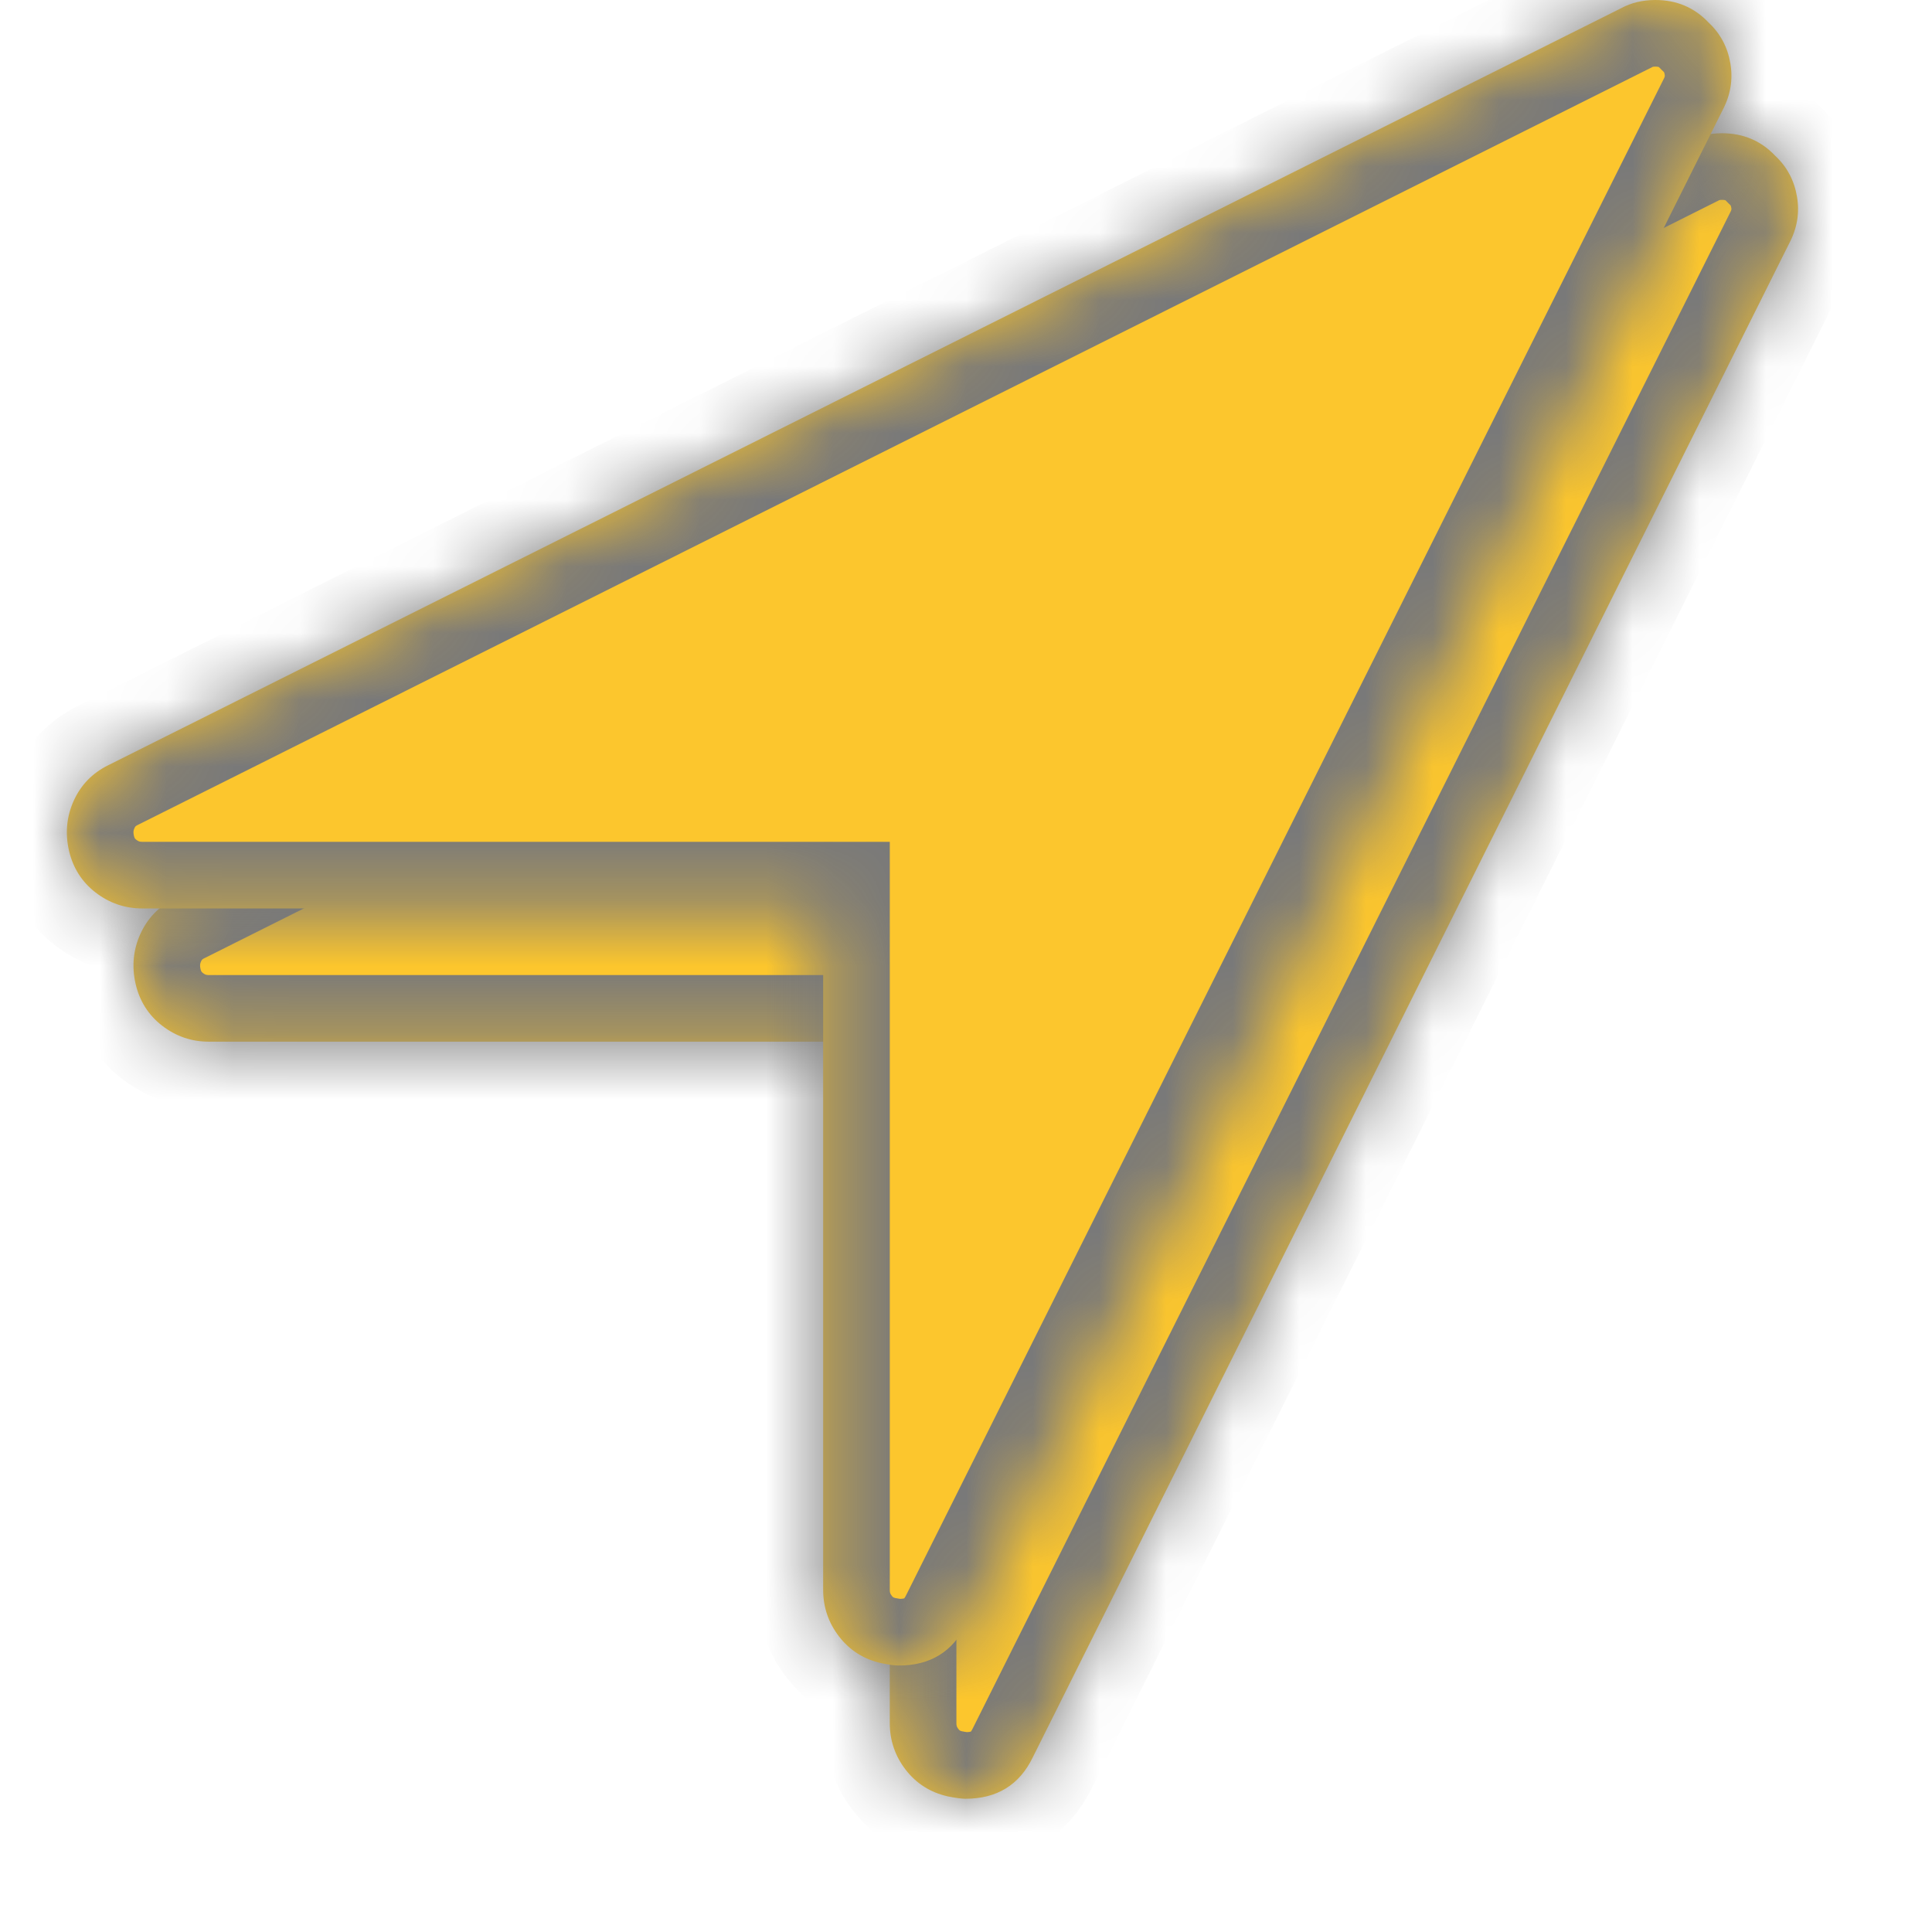 ﻿<?xml version="1.0" encoding="utf-8"?>
<svg version="1.1" width="29px" height="29px" xmlns:xlink="http://www.w3.org/1999/xlink" xmlns="http://www.w3.org/2000/svg">
  <defs>
    <mask fill="white" id="clip3580">
      <path d="M 24.973 0.95  C 25.015 1.193  24.976 1.426  24.858 1.651  L 13.502 24.379  C 13.301 24.793  12.964 25  12.491 25  C 12.432 25  12.343 24.988  12.225 24.964  C 11.965 24.905  11.755 24.772  11.595 24.565  C 11.435 24.358  11.356 24.124  11.356 23.864  L 11.356 13.636  L 1.136 13.636  C 0.875 13.636  0.642 13.556  0.435 13.397  C 0.228 13.237  0.095 13.027  0.035 12.766  C -0.024 12.506  0 12.257  0.106 12.021  C 0.213 11.784  0.384 11.606  0.621 11.488  L 23.332 0.124  C 23.486 0.041  23.657 0  23.847 0  C 24.166 0  24.432 0.112  24.645 0.337  C 24.823 0.503  24.932 0.707  24.973 0.95  Z " fill-rule="evenodd" />
    </mask>
    <filter x="-50%" y="-50%" width="200%" height="200%" filterUnits="objectBoundingBox" id="filter3581">
      <feOffset dx="1" dy="2" in="SourceAlpha" result="shadowOffsetInner" />
      <feGaussianBlur stdDeviation="1" in="shadowOffsetInner" result="shadowGaussian" />
      <feComposite in2="shadowGaussian" operator="atop" in="SourceAlpha" result="shadowComposite" />
      <feColorMatrix type="matrix" values="0 0 0 0 0  0 0 0 0 0  0 0 0 0 0  0 0 0 0.314 0  " in="shadowComposite" />
    </filter>
    <g id="widget3582">
      <path d="M 24.973 0.95  C 25.015 1.193  24.976 1.426  24.858 1.651  L 13.502 24.379  C 13.301 24.793  12.964 25  12.491 25  C 12.432 25  12.343 24.988  12.225 24.964  C 11.965 24.905  11.755 24.772  11.595 24.565  C 11.435 24.358  11.356 24.124  11.356 23.864  L 11.356 13.636  L 1.136 13.636  C 0.875 13.636  0.642 13.556  0.435 13.397  C 0.228 13.237  0.095 13.027  0.035 12.766  C -0.024 12.506  0 12.257  0.106 12.021  C 0.213 11.784  0.384 11.606  0.621 11.488  L 23.332 0.124  C 23.486 0.041  23.657 0  23.847 0  C 24.166 0  24.432 0.112  24.645 0.337  C 24.823 0.503  24.932 0.707  24.973 0.95  Z " fill-rule="nonzero" fill="#fcc62d" stroke="none" transform="matrix(1 0 0 1 456 303 )" />
      <path d="M 24.973 0.95  C 25.015 1.193  24.976 1.426  24.858 1.651  L 13.502 24.379  C 13.301 24.793  12.964 25  12.491 25  C 12.432 25  12.343 24.988  12.225 24.964  C 11.965 24.905  11.755 24.772  11.595 24.565  C 11.435 24.358  11.356 24.124  11.356 23.864  L 11.356 13.636  L 1.136 13.636  C 0.875 13.636  0.642 13.556  0.435 13.397  C 0.228 13.237  0.095 13.027  0.035 12.766  C -0.024 12.506  0 12.257  0.106 12.021  C 0.213 11.784  0.384 11.606  0.621 11.488  L 23.332 0.124  C 23.486 0.041  23.657 0  23.847 0  C 24.166 0  24.432 0.112  24.645 0.337  C 24.823 0.503  24.932 0.707  24.973 0.95  Z " stroke-width="2" stroke="#797979" fill="none" transform="matrix(1 0 0 1 456 303 )" mask="url(#clip3580)" />
    </g>
  </defs>
  <g transform="translate(-455 -303 )">
    <use xlink:href="#widget3582" filter="url(#filter3581)" />
    <use xlink:href="#widget3582" />
  </g>
</svg>
